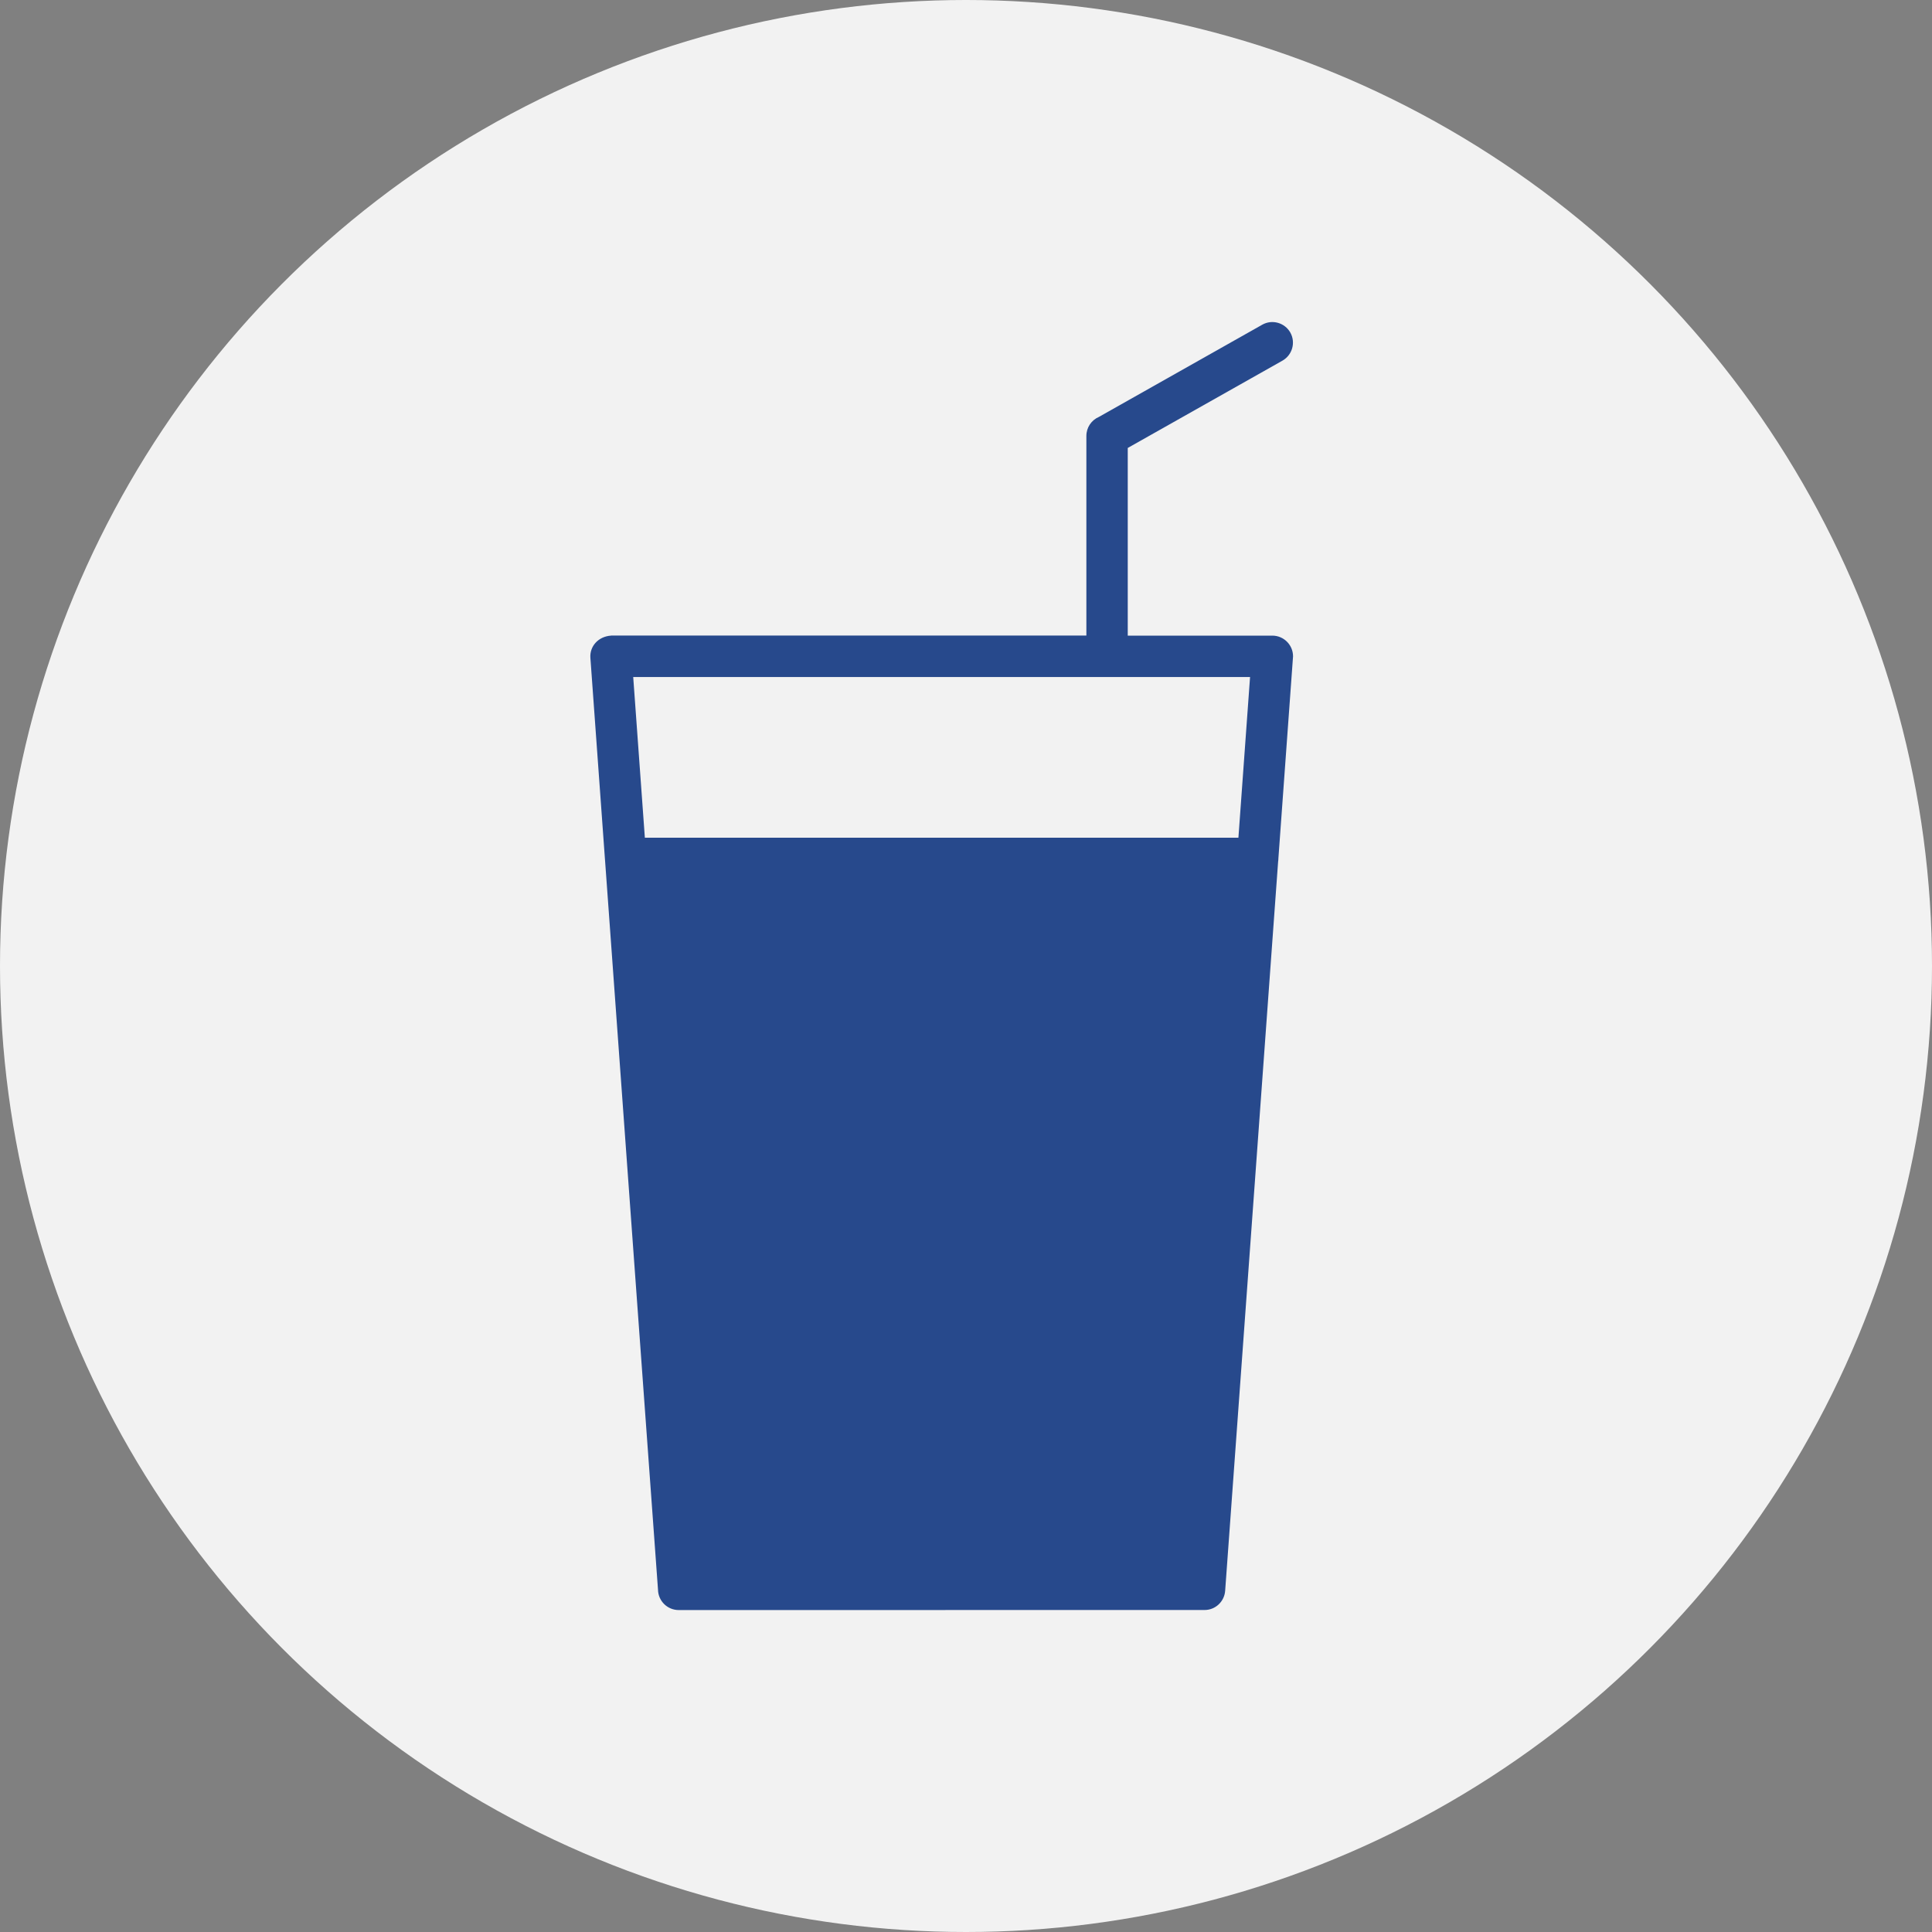<svg width="36" height="36" viewBox="0 0 36 36" fill="none" xmlns="http://www.w3.org/2000/svg">
<rect x="0" y="0" width="36" height="36" fill="#808080" stroke="none"/>
<circle cx="18" cy="18" r="18" fill="#F2F2F2"/>
<path d="M11.386 11.843H20.243V8.123C20.243 7.966 20.337 7.829 20.474 7.77L23.519 6.051C23.704 5.946 23.938 6.012 24.043 6.196C24.147 6.381 24.081 6.615 23.897 6.72L21.014 8.347V11.844H23.708C23.921 11.844 24.094 12.017 24.094 12.23L23.821 15.996C23.821 16.017 23.819 16.035 23.816 16.054L23.38 22.058C23.38 22.077 23.378 22.094 23.376 22.112L22.829 29.642C22.814 29.845 22.645 30.001 22.445 30L12.647 30.001C12.436 30.001 12.265 29.832 12.261 29.622L11.713 22.083L11.275 16.043L11.272 16.005L11.001 12.257C10.986 12.045 11.146 11.86 11.385 11.844L11.386 11.843ZM12.018 15.61H23.076L23.293 12.615H11.799L12.016 15.61H12.018Z" fill="#27498C"/>
</svg>
